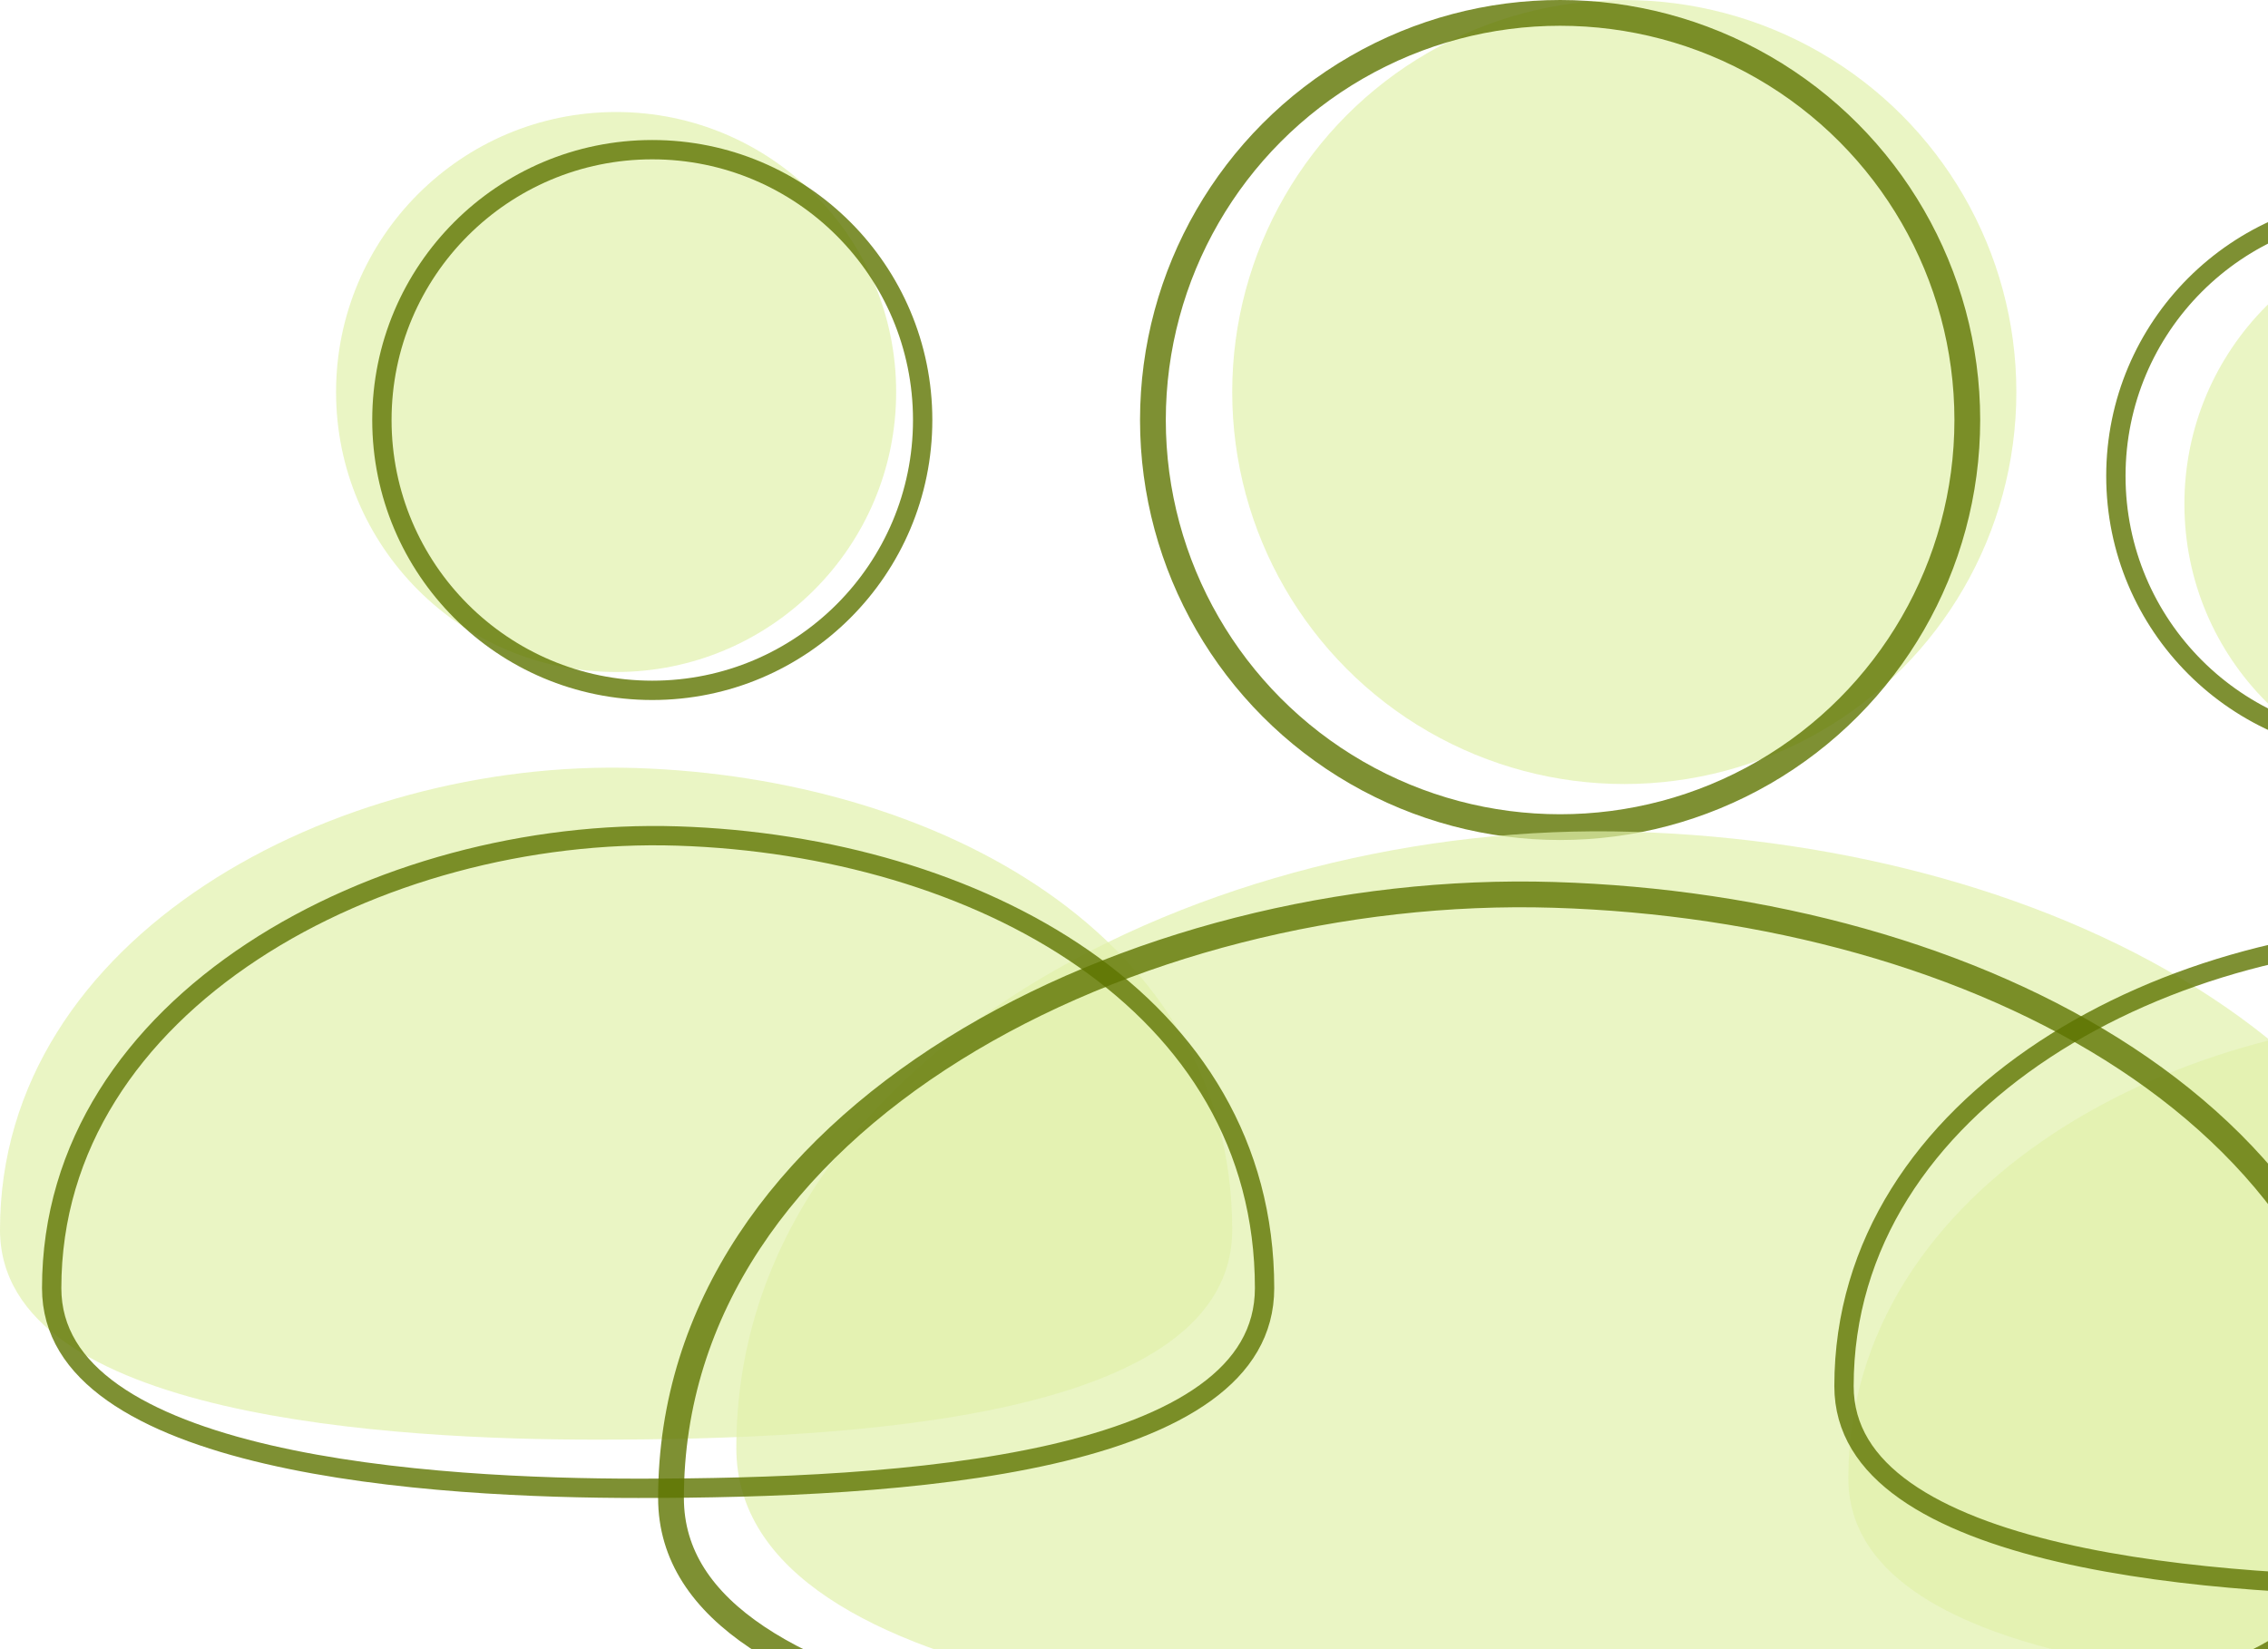 <svg width="176" height="128" viewBox="0 0 176 128" fill="none" xmlns="http://www.w3.org/2000/svg">
<circle opacity="0.7" cx="126.047" cy="30.427" r="30.425" fill="#E2F1AB"/>
<circle opacity="0.7" cx="191.245" cy="39.116" r="21.732" fill="#E2F1AB"/>
<circle opacity="0.7" cx="47.811" cy="30.426" r="21.732" fill="#E2F1AB"/>
<circle opacity="0.8" cx="50.618" cy="32.599" r="20.982" stroke="#5E7500" stroke-width="1.5"/>
<circle opacity="0.8" cx="121.067" cy="32.599" r="31.599" stroke="#5E7500" stroke-width="2"/>
<circle opacity="0.8" cx="185.177" cy="36.946" r="20.982" stroke="#5E7500" stroke-width="1.5"/>
<path opacity="0.7" d="M57.139 112.372C57.139 81.947 93.74 63.557 126.682 64.561C159.625 65.564 191.879 81.947 191.879 112.372C191.879 131.931 150.587 134.104 122.336 134.104C100.603 134.104 57.138 131.931 57.139 112.372Z" fill="#E2F1AB"/>
<path opacity="0.7" d="M0 95.449C0 72.643 25.975 58.858 49.353 59.61C72.732 60.363 95.622 72.643 95.622 95.449C95.622 110.11 66.318 111.739 46.269 111.739C30.846 111.739 -0 110.11 0 95.449Z" fill="#E2F1AB"/>
<path opacity="0.7" d="M143.434 114.737C143.434 91.931 169.409 78.146 192.787 78.898C216.165 79.651 239.056 91.931 239.056 114.737C239.055 129.398 209.752 131.027 189.702 131.027C174.279 131.027 143.433 129.398 143.434 114.737Z" fill="#E2F1AB"/>
<path opacity="0.8" d="M4.01 99.976C4.01 88.893 10.313 79.955 19.582 73.849C28.859 67.738 41.042 64.516 52.589 64.887C64.168 65.26 75.586 68.488 84.086 74.402C92.568 80.304 98.132 88.862 98.132 99.976C98.132 103.343 96.468 105.988 93.55 108.099C90.609 110.227 86.433 111.777 81.557 112.888C71.814 115.107 59.55 115.516 49.529 115.516C41.829 115.516 30.332 115.108 20.78 112.888C16 111.778 11.771 110.227 8.753 108.094C5.756 105.975 4.01 103.329 4.01 99.976Z" stroke="#5E7500" stroke-width="1.5"/>
<path opacity="0.8" d="M52.071 116.267C52.071 101.508 60.938 89.583 74.019 81.424C87.103 73.264 104.291 68.959 120.584 69.456C136.918 69.953 153.025 74.265 165.016 82.164C176.985 90.048 184.812 101.465 184.812 116.267C184.811 120.735 182.479 124.263 178.353 127.09C174.197 129.936 168.3 132.007 161.423 133.491C147.682 136.454 130.389 137 116.268 137C105.416 137 89.206 136.455 75.734 133.492C68.991 132.008 63.02 129.936 58.758 127.083C54.517 124.246 52.071 120.716 52.071 116.267Z" stroke="#5E7500" stroke-width="2"/>
<path opacity="0.8" d="M143.097 107.582C143.097 96.5 149.4 87.561 158.669 81.455C167.946 75.344 180.129 72.122 191.676 72.494C203.255 72.866 214.673 76.095 223.173 82.009C231.655 87.91 237.219 96.469 237.219 107.582C237.219 110.95 235.554 113.595 232.637 115.705C229.696 117.834 225.519 119.384 220.644 120.494C210.901 122.714 198.636 123.122 188.616 123.122C180.915 123.122 169.419 122.714 159.867 120.495C155.086 119.384 150.858 117.833 147.84 115.7C144.843 113.582 143.097 110.935 143.097 107.582Z" stroke="#5E7500" stroke-width="1.5"/>
</svg>
